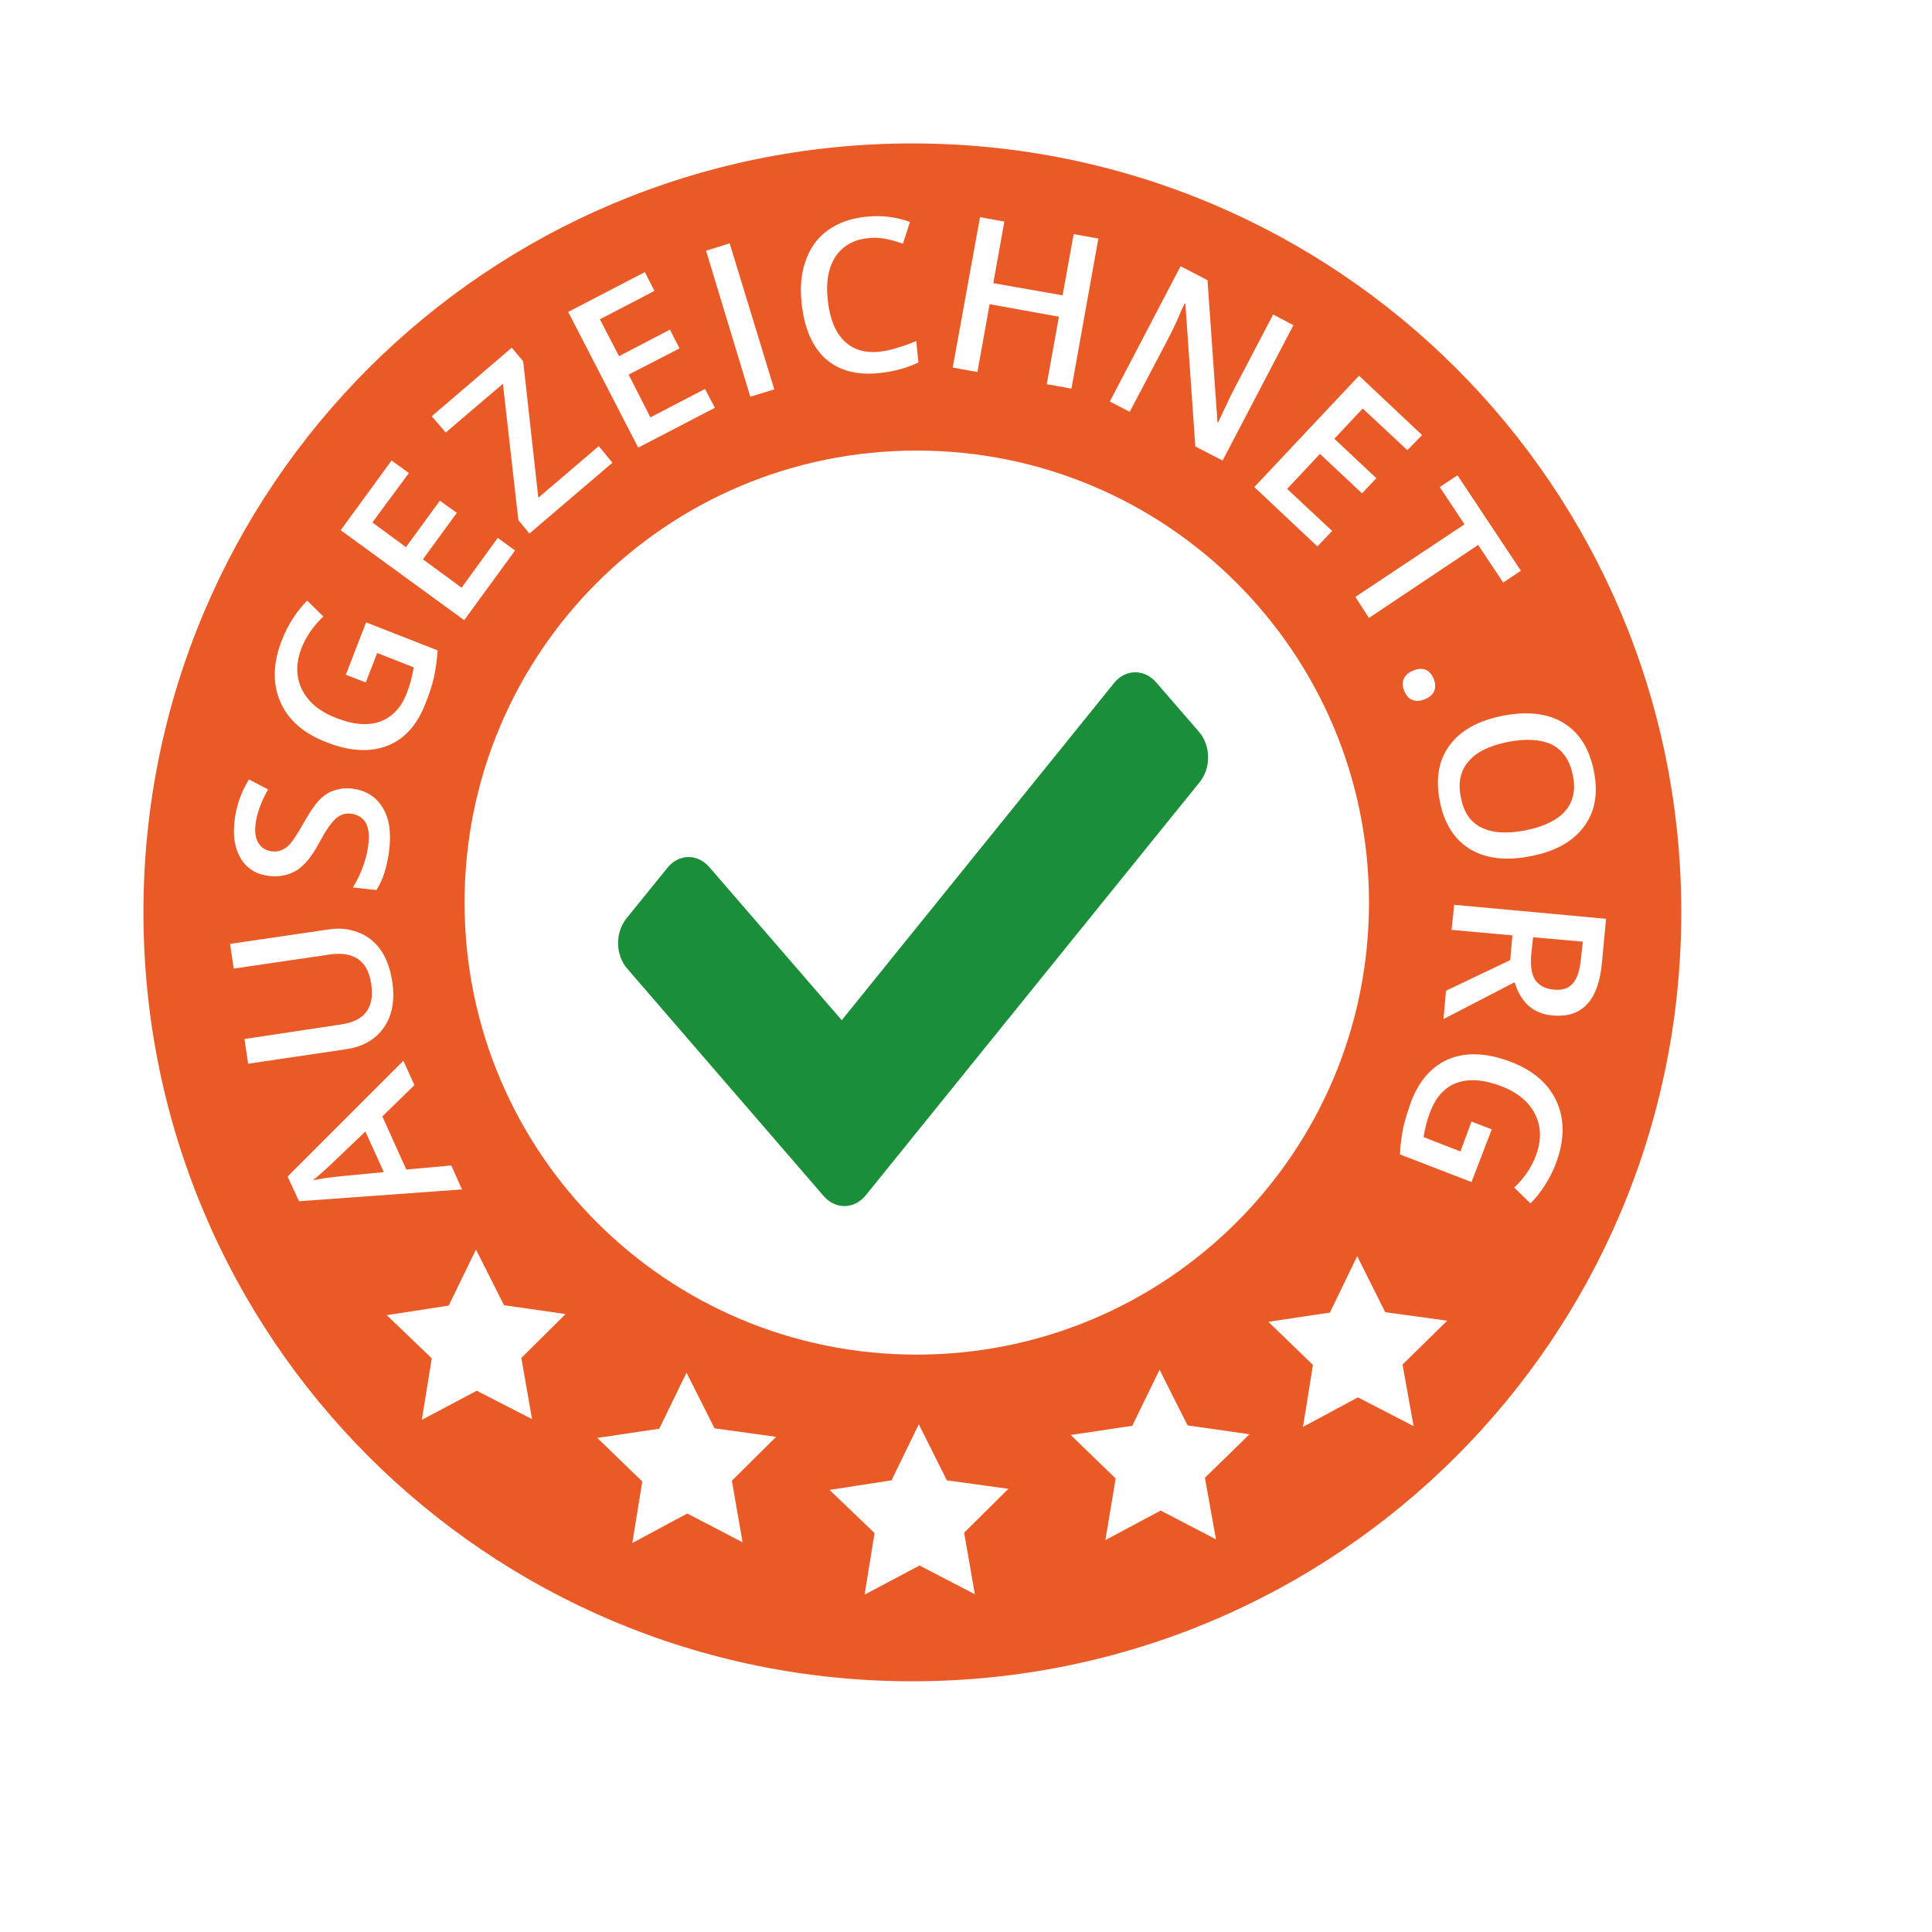 <svg version="1.2" xmlns="http://www.w3.org/2000/svg" viewBox="0 0 524 524" width="524" height="524"><defs><clipPath clipPathUnits="userSpaceOnUse" id="cp1"><path d="m-1282-8985h1920v10253h-1920z"/></clipPath><filter x="-50%" y="-50%" width="200%" height="200%" id="f1" ><feDropShadow dx="14.849" dy="14.849" stdDeviation="21.667" flood-color="#000000" flood-opacity=".2"/></filter></defs><style>.a{filter:url(#f1);fill:#ea5a27}.b{fill:#fff}.c{fill:#1a8e38}</style><g clip-path="url(#cp1)"><path class="a" d="m247.4 456c-115.3 0-208.5-93.2-208.5-208.6 0-115.3 93.2-208.5 208.5-208.5 115.4 0 208.6 93.2 208.6 208.5 0 115.4-93.2 208.6-208.6 208.6z"/><path class="b" d="m264.4 432.4l-15-7.8-14.9 7.9 2.7-16.7-12.2-11.7 16.8-2.6 7.4-15.2 7.6 15.2 16.7 2.3-12 11.9z"/><path class="b" d="m248.6 367.4c-67.8 0-122.6-54.8-122.6-122.6 0-67.8 54.8-122.6 122.6-122.6 67.8 0 122.7 54.8 122.7 122.6 0 67.8-54.9 122.6-122.7 122.6z"/><path fill-rule="evenodd" class="b" d="m112.4 294.3l-8.7 8.5 6.5 14.4 12.2-1.1 2.9 6.5-44.2 3.2-3.1-6.7 31.4-31.4zm-13.3 12.6l-8.6 8.2q-0.9 0.9-2.8 2.6-1.9 1.7-2.8 2.4 3.5-0.7 7.8-1.1l11.4-1.1z"/><path class="b" d="m62.4 256l26.6-3.9q4.5-0.7 8.2 0.8 3.7 1.4 6.1 4.8 2.3 3.4 3.1 8.6 1.1 7.6-2.3 12.4-3.4 4.9-10.4 5.9l-26.4 3.9-1-6.7 25.9-3.9q5.1-0.7 7.1-3.4 2.1-2.7 1.4-7.6-1.4-9.5-11.4-8l-25.9 3.8z"/><path class="b" d="m95.6 213.9q5.4 0.7 8.1 5 2.7 4.3 1.9 11.3-0.8 7-3.5 11.2l-6.4-0.7q1.7-2.7 2.8-5.8 1.1-3.1 1.4-5.8 0.5-4-0.8-6.1-1.3-2-3.9-2.3-2.3-0.3-4.1 1.3-1.8 1.5-4.6 6.7-2.9 5.4-6.1 7.4-3.2 1.9-7.3 1.5-5.2-0.6-7.7-4.6-2.5-4-1.8-10.2 0.6-5.9 3.9-11.4l5.2 2.7q-2.9 5.2-3.4 9.5-0.4 3.3 0.9 5.2 1.2 1.8 3.5 2.1 1.6 0.2 2.8-0.4 1.3-0.5 2.5-2 1.1-1.4 3.3-5.2 2.4-4.3 4.3-6.3 1.8-1.9 4-2.6 2.2-0.8 5-0.5z"/><path class="b" d="m93.8 183l5.5-14.2 19.4 7.6q-0.3 3.9-1 7.3-0.8 3.4-2.3 7.1-3.4 8.8-10.4 11.5-7.1 2.7-16.5-1-9.3-3.6-12.5-11-3.2-7.5 0.5-16.8 2.4-6.1 6.8-10.6l4.4 4.3q-4 3.8-5.9 8.5-2.4 6.2 0.1 11.3 2.5 5.1 9.2 7.7 7.1 2.8 12 1 5-1.8 7.3-7.9 1.2-3 1.8-6.8l-9.9-3.9-3.1 8z"/><path class="b" d="m139.7 149.3l-13.8 18.9-33.5-24.4 13.8-18.9 4.7 3.4-9.9 13.4 9.1 6.7 9.2-12.6 4.6 3.3-9.2 12.6 10.5 7.7 9.8-13.5z"/><path class="b" d="m166.1 125.5l-22.5 19.2-3-3.6-4.2-37-15.5 13.2-3.8-4.4 21.7-18.6 3.1 3.7 4.1 37 16.4-14z"/><path class="b" d="m193.9 110.6l-20.8 10.8-19-36.8 20.8-10.8 2.6 5.1-14.8 7.7 5.2 10 13.8-7.2 2.6 5.1-13.8 7.1 5.9 11.6 14.8-7.7z"/><path class="b" d="m203.5 107.6l-12-39.6 6.4-2 12.1 39.6z"/><path class="b" d="m235.4 64.6q-5.8 0.6-8.8 5-2.9 4.5-2.1 11.7 0.8 7.6 4.4 11.1 3.6 3.6 9.6 3 2.6-0.3 5-1.1 2.4-0.7 5-1.8l0.6 5.8q-4.7 2.3-10.8 2.9-9.1 0.9-14.5-4-5.4-5-6.4-15.2-0.7-6.4 1.2-11.5 1.8-5.1 6-8.1 4.2-3 10.2-3.6 6.3-0.7 12 1.4l-1.9 5.9q-2.2-0.8-4.6-1.3-2.4-0.5-4.9-0.2z"/><path class="b" d="m290.6 105.4l-6.7-1.2 3.3-18.3-18.8-3.4-3.3 18.4-6.7-1.2 7.4-40.8 6.6 1.2-3 16.7 18.8 3.3 3-16.6 6.7 1.2z"/><path class="b" d="m331.6 124.9l-7.4-3.8-2.7-38.7-0.2-0.1-0.8 1.7q-2 4.8-4.1 8.7l-10 19-5.4-2.8 19.2-36.7 7.3 3.8 2.7 38.5 0.2 0.1q0.2-0.6 2-4.3 1.7-3.7 2.8-5.7l10.1-19.3 5.5 2.9z"/><path class="b" d="m357.3 148.2l-17.1-16.1 28.4-30.2 17.1 16.1-4 4.1-12.1-11.3-7.7 8.2 11.4 10.7-3.9 4.1-11.4-10.7-8.9 9.5 12.2 11.4z"/><path class="b" d="m371.3 167.6l-3.7-5.7 29.6-19.7-6.7-10.1 4.8-3.2 17.2 25.9-4.8 3.2-6.8-10.2z"/><path class="b" d="m383.2 181.9q1.9-0.8 3.4-0.3 1.4 0.6 2.2 2.4 0.8 1.9 0.2 3.4-0.6 1.4-2.4 2.2-1.9 0.8-3.4 0.3-1.5-0.5-2.3-2.4-0.8-1.9-0.2-3.3 0.6-1.5 2.5-2.3z"/><path fill-rule="evenodd" class="b" d="m415.2 232.2q-10 2-16.5-1.9-6.4-3.9-8.2-13-1.8-9.2 2.7-15.2 4.4-6 14.5-8 10.1-1.9 16.4 2 6.4 3.9 8.2 13.1 1.8 9-2.7 15-4.5 6.1-14.4 8zm-6.1-31q-7.6 1.5-10.8 5.3-3.3 3.8-2.1 9.7 1.1 6 5.5 8.2 4.5 2.3 12.1 0.8 7.4-1.5 10.7-5.2 3.3-3.8 2.1-9.7-1.2-6-5.6-8.3-4.5-2.2-11.9-0.8z"/><path fill-rule="evenodd" class="b" d="m410.2 253.7l-16.5-1.5 0.7-6.8 41.2 3.8-1.1 11.7q-0.7 8-4.1 11.5-3.3 3.6-9.4 3-7.7-0.7-10.2-9l-19.3 10 0.7-7.7 17.4-8.3zm5.6 0.5l-0.5 4.6q-0.4 4.8 1.1 7 1.6 2.3 5 2.6 3.5 0.4 5.3-1.8 1.7-2.1 2.1-6.7l0.5-4.5z"/><path class="b" d="m404.6 306.3l-5.5 14.3-19.4-7.5q0.2-3.9 0.9-7.3 0.8-3.4 2.2-7.2 3.4-8.7 10.5-11.5 7-2.7 16.5 0.9 9.3 3.6 12.5 11 3.2 7.4-0.4 16.8-2.4 6.1-6.8 10.6l-4.4-4.3q4-3.8 5.8-8.5 2.4-6.2-0.1-11.3-2.5-5.1-9.2-7.7-7.1-2.7-12.1-0.9-4.9 1.8-7.2 7.9-1.2 3-1.8 6.8l10 3.9 3-8.1z"/><path class="b" d="m144.3 384.9l-15-7.7-14.9 7.9 2.7-16.7-12.2-11.7 16.8-2.6 7.4-15.2 7.6 15.1 16.7 2.4-12 11.9z"/><path class="b" d="m201.4 418.3l-15-7.8-14.9 8 2.7-16.7-12.2-11.8 16.8-2.5 7.4-15.2 7.6 15.1 16.7 2.3-12 11.9z"/><path class="b" d="m329.8 417.5l-15-7.8-15 8 2.8-16.7-12.2-11.8 16.7-2.5 7.4-15.2 7.6 15.1 16.8 2.4-12.1 11.8z"/><path class="b" d="m383.4 386.8l-15.1-7.8-14.9 8 2.7-16.8-12.1-11.7 16.7-2.5 7.4-15.3 7.6 15.2 16.8 2.3-12.1 11.9z"/><path class="c" d="m170.1 262.7c-3.2-3.7-3.3-9.7-0.2-13.6l11.1-13.7c3.1-3.9 8.2-3.9 11.4-0.2l35.9 41.5 73.9-91.5c3.1-3.8 8.2-3.8 11.4-0.1l11.6 13.4c3.2 3.7 3.3 9.8 0.2 13.6l-90.6 112.1c-3.1 3.8-8.2 3.9-11.4 0.2z"/></g></svg>